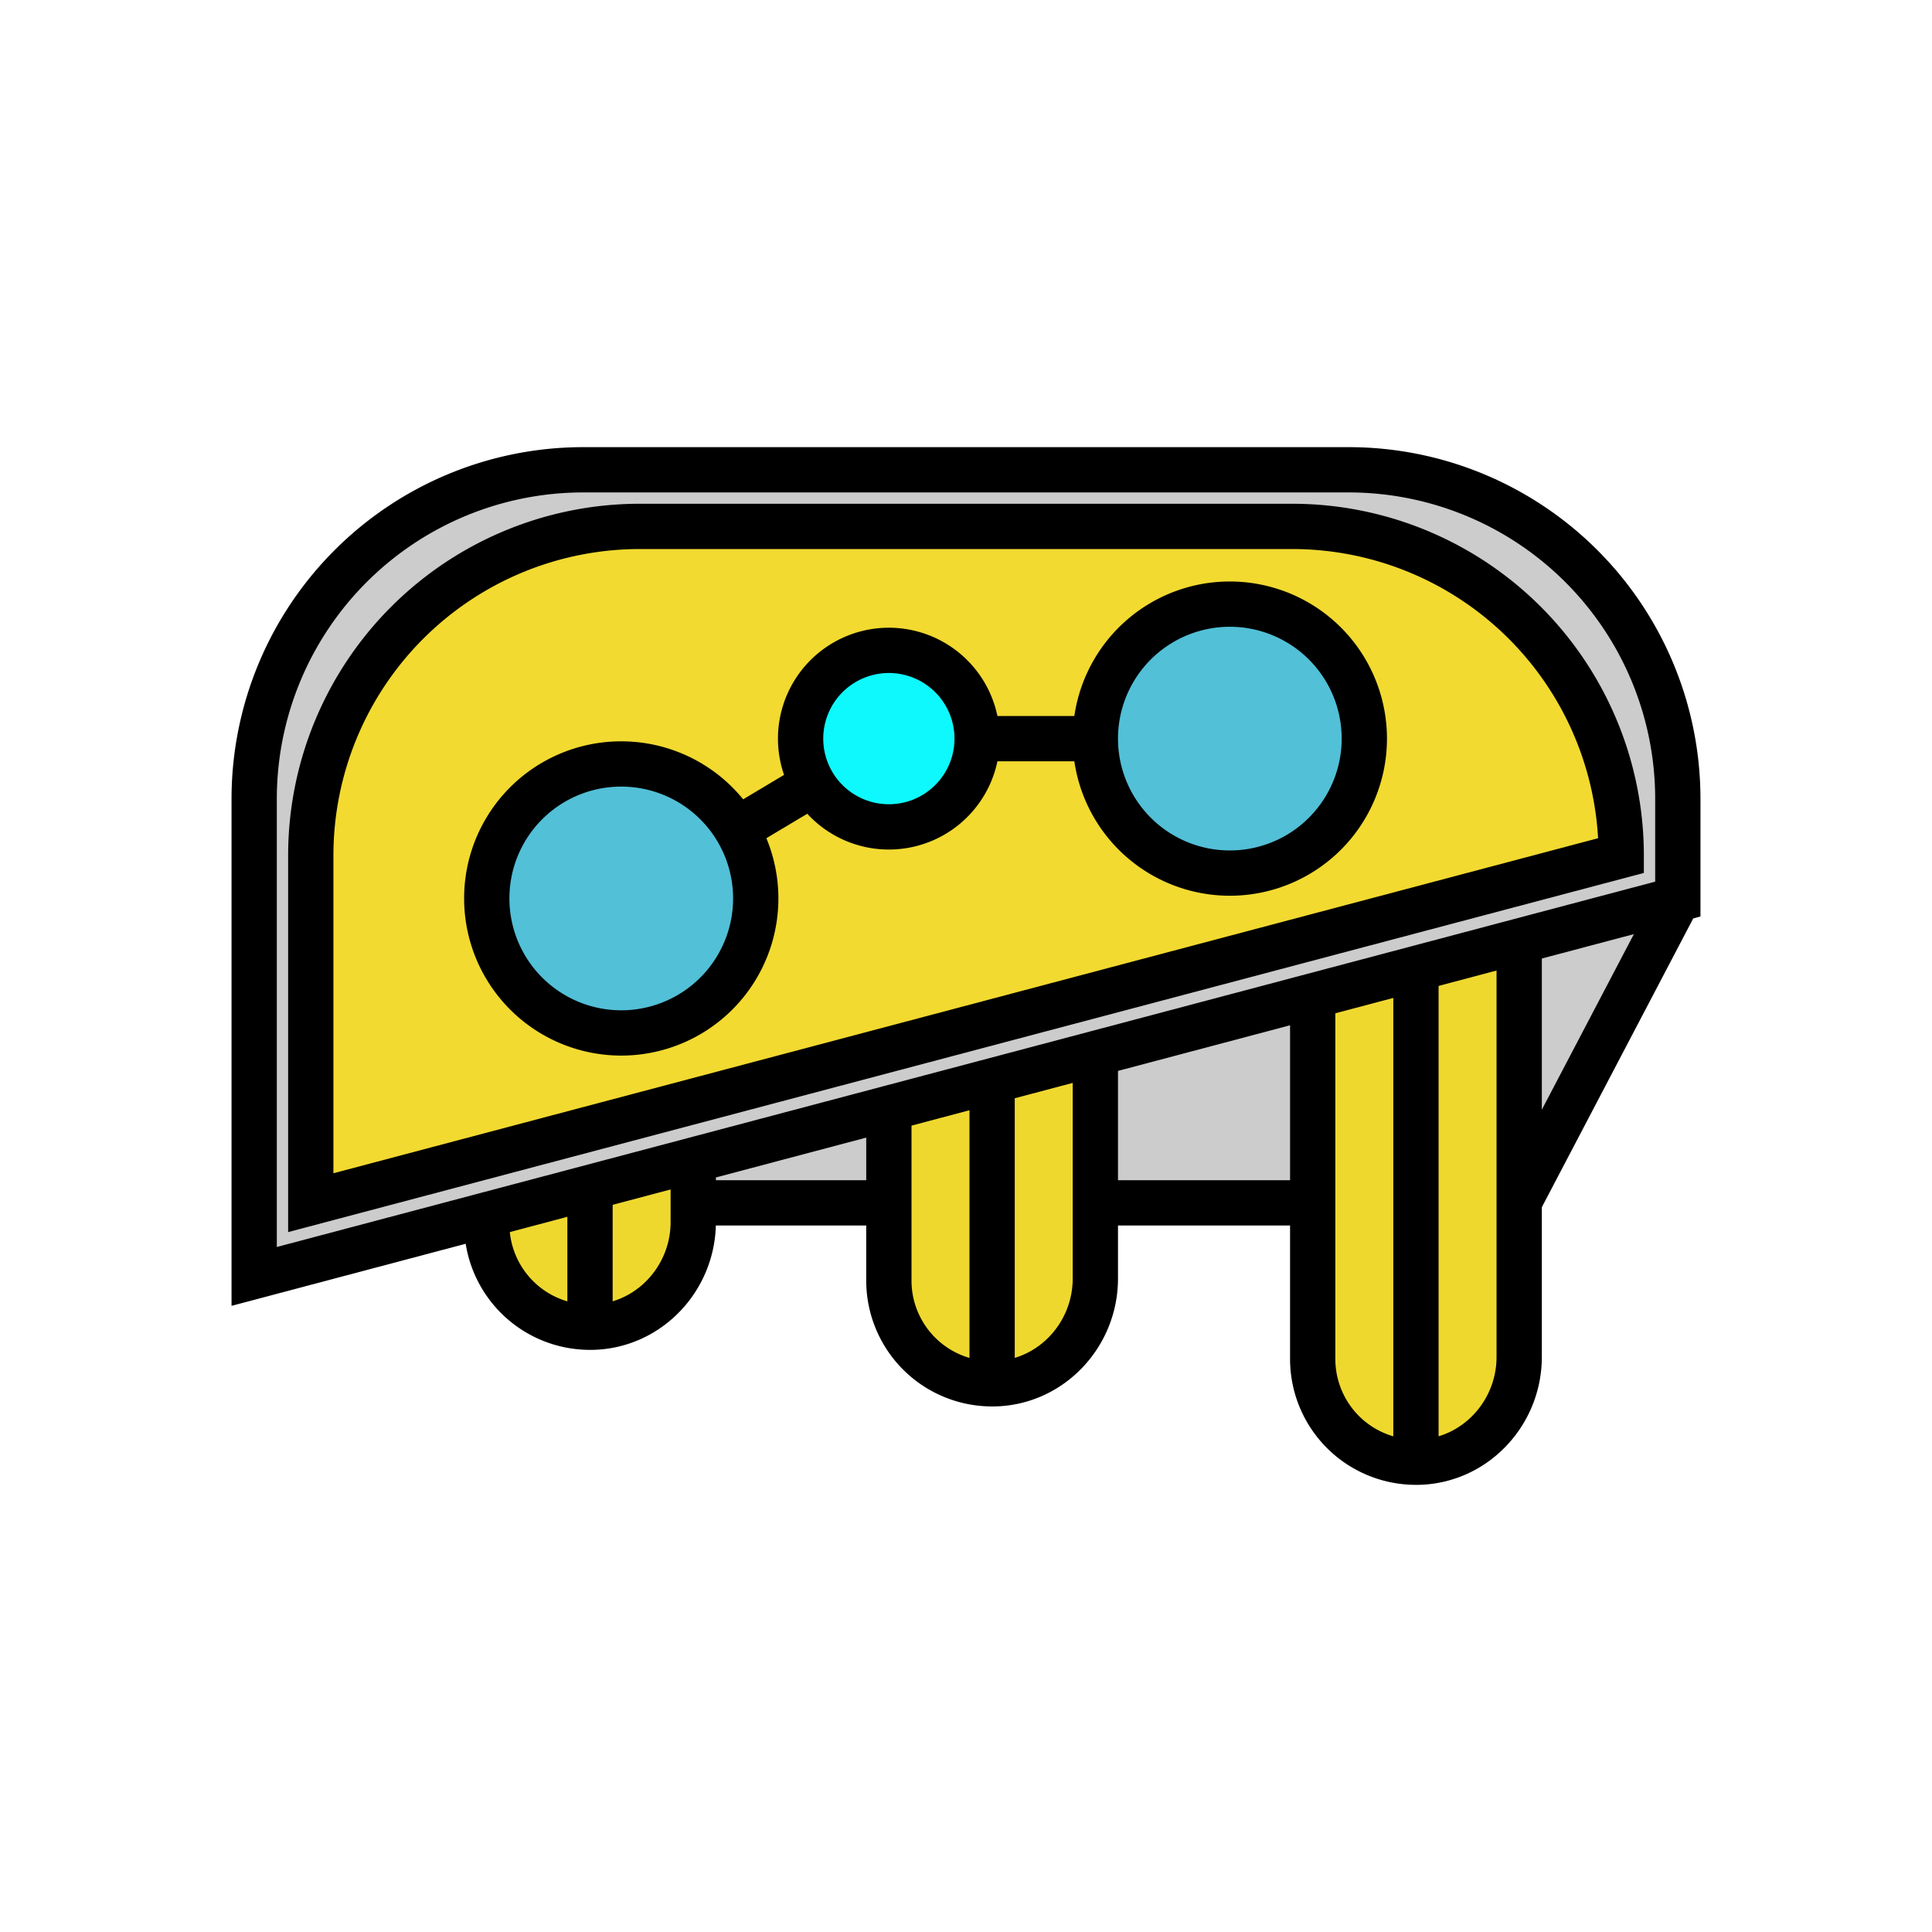 <svg xmlns="http://www.w3.org/2000/svg" viewBox="0 0 512 512"><defs><style>.cls-1{fill:#ccc;}.cls-2{fill:#f2da30;}.cls-3{fill:#efd82e;}.cls-4{fill:#52c0d7;}.cls-5{fill:#0ef9fd;}.cls-6{fill:none;stroke:#000;stroke-miterlimit:10;stroke-width:12px;}</style></defs><g id="Logos"><g id="_3" data-name="3"><path class="cls-1" d="M262.92,286.43l-27.36,7.25-51.84,13.74-27.36,7.25L129,321.92,67.36,338.26V211.72a87.22,87.22,0,0,1,87.22-87.22H357.42a87.22,87.22,0,0,1,87.22,87.22v26.54l-42,11.14-27.36,7.26-27.36,7.25-57.6,15.27ZM82.36,318.77l347.28-92a87.22,87.22,0,0,0-87.22-87.22H169.58a87.22,87.22,0,0,0-87.22,87.22Z"/><polygon class="cls-1" points="444.64 238.26 402.6 318.45 402.6 249.41 402.6 249.4 444.64 238.26"/><path class="cls-2" d="M290.28,195.75a35.64,35.64,0,1,0,35.64-35.65,35.64,35.64,0,0,0-35.64,35.65Zm-95,24.08a35.64,35.64,0,1,0,5,18.27A35.6,35.6,0,0,0,195.24,219.83ZM259,195.75h0a23.39,23.39,0,1,0-23.39,23.39A23.39,23.39,0,0,0,259,195.74Zm170.69,31-347.28,92v-92a87.22,87.22,0,0,1,87.22-87.22H342.42A87.22,87.22,0,0,1,429.64,226.72Z"/><path class="cls-3" d="M402.6,318.45v41.14c0,15-11.82,27.6-26.8,27.9h-.56V256.66l27.36-7.26h0Z"/><path class="cls-3" d="M375.24,256.66V387.5a27.35,27.35,0,0,1-27.36-27.36V263.92h0Z"/><path class="cls-4" d="M325.92,160.1a35.64,35.64,0,1,1-35.64,35.65h0A35.64,35.64,0,0,1,325.92,160.1Z"/><polygon class="cls-1" points="347.88 263.92 347.88 318.77 290.28 318.77 290.28 279.18 347.88 263.91 347.88 263.92"/><path class="cls-3" d="M290.28,318.77v20c0,15-11.82,27.6-26.8,27.9h-.56V286.43l27.36-7.25Z"/><path class="cls-3" d="M262.92,286.43v80.29a27.35,27.35,0,0,1-27.36-27.36V293.69h0Z"/><path class="cls-5" d="M259,195.74h0a23.39,23.39,0,1,1-23.39-23.39A23.39,23.39,0,0,1,259,195.75Z"/><polygon class="cls-1" points="235.56 293.69 235.56 318.77 183.72 318.77 183.72 307.43 183.72 307.42 235.56 293.68 235.56 293.69"/><path class="cls-4" d="M195.24,219.83a35.64,35.64,0,1,1-30.6-17.37A35.43,35.43,0,0,1,195.24,219.83Z"/><path class="cls-3" d="M183.72,318.77v5.05c0,15-11.82,27.6-26.8,27.9h-.56V314.67l27.36-7.25h0Z"/><path class="cls-3" d="M156.36,314.67v37.06A27.35,27.35,0,0,1,129,324.37v-2.44h0Z"/><path class="cls-6" d="M444.64,238.26V211.72a87.22,87.22,0,0,0-87.22-87.22H154.58a87.22,87.22,0,0,0-87.22,87.22V338.26L129,321.92l27.36-7.25,27.36-7.25,51.84-13.74,27.36-7.25,27.36-7.25,57.6-15.27,27.36-7.25,27.36-7.26Z"/><path class="cls-6" d="M429.64,226.72l-347.28,92v-92a87.22,87.22,0,0,1,87.22-87.22H342.42A87.22,87.22,0,0,1,429.64,226.72Z"/><path class="cls-6" d="M129,321.93v2.44a27.35,27.35,0,0,0,27.36,27.36h.56c15-.3,26.8-12.91,26.8-27.9V307.43"/><path class="cls-6" d="M235.56,293.69v45.67a27.35,27.35,0,0,0,27.36,27.36h.56c15-.3,26.8-12.91,26.8-27.9V279.18"/><path class="cls-6" d="M347.88,263.92v96.22a27.35,27.35,0,0,0,27.36,27.36h.56c15-.3,26.8-12.91,26.8-27.9V249.41"/><line class="cls-6" x1="347.88" y1="318.77" x2="290.28" y2="318.77"/><line class="cls-6" x1="235.56" y1="318.77" x2="183.72" y2="318.77"/><line class="cls-6" x1="402.6" y1="318.45" x2="444.64" y2="238.26"/><line class="cls-6" x1="375.24" y1="387.5" x2="375.24" y2="256.66"/><polyline class="cls-6" points="262.92 366.72 262.92 286.43 262.92 285.73"/><line class="cls-6" x1="156.36" y1="351.73" x2="156.36" y2="314.67"/><path class="cls-6" d="M164.64,202.46A35.64,35.64,0,1,1,129,238.1,35.6,35.6,0,0,1,164.64,202.46Z"/><path class="cls-6" d="M325.92,160.1a35.64,35.64,0,1,1-35.64,35.65h0A35.64,35.64,0,0,1,325.92,160.1Z"/><path class="cls-6" d="M215.48,207.74a23.39,23.39,0,1,1,43.47-12h0a23.39,23.39,0,0,1-43.47,12Z"/><line class="cls-6" x1="215.48" y1="207.74" x2="195.24" y2="219.83"/><line class="cls-6" x1="290.28" y1="195.75" x2="258.95" y2="195.75"/></g></g></svg>
